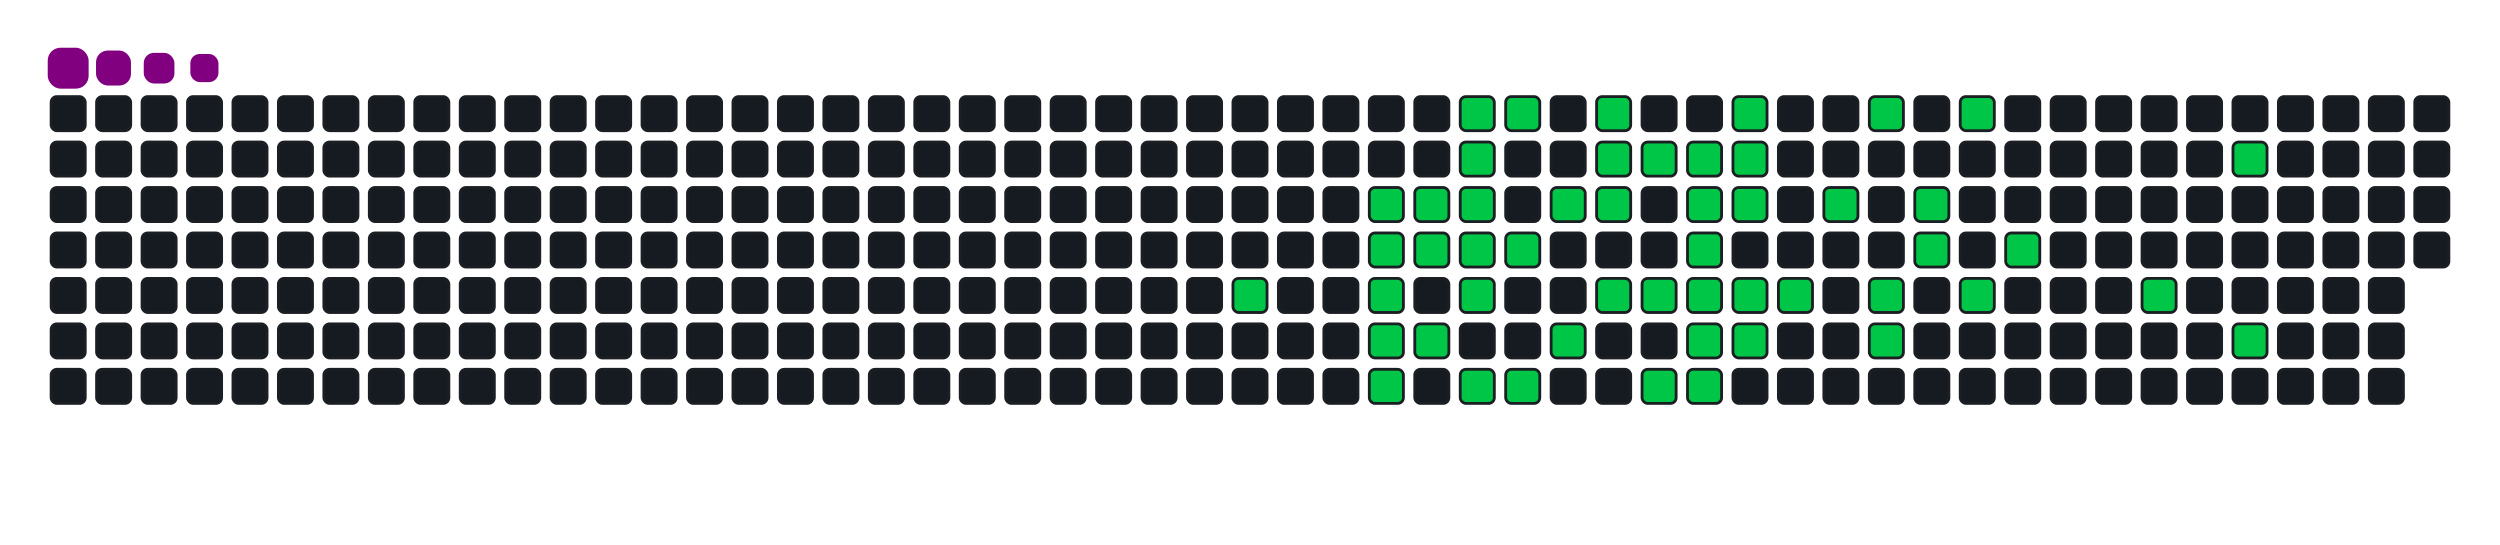 <svg viewBox="-16 -32 880 192" width="880" height="192" xmlns="http://www.w3.org/2000/svg"><desc>Generated with https://github.com/Platane/snk</desc><style>:root{--cb:#1b1f230a;--cs:purple;--ce:#161b22;--c0:#161b22;--c1:#01311f;--c2:#034525;--c3:#0f6d31;--c4:#00c647}.c{shape-rendering:geometricPrecision;fill:#161b22;stroke-width:1px;stroke:#1b1f230a;animation:none 19300ms linear infinite;width:12px;height:12px}@keyframes c0{16.05%{fill:#00c647}16.07%,100%{fill:#161b22}}.c.c0{fill:#00c647;animation-name:c0}@keyframes c1{52.84%{fill:#00c647}52.86%,100%{fill:#161b22}}.c.c1{fill:#00c647;animation-name:c1}@keyframes c2{18.12%{fill:#00c647}18.14%,100%{fill:#161b22}}.c.c2{fill:#00c647;animation-name:c2}@keyframes c3{17.61%{fill:#00c647}17.63%,100%{fill:#161b22}}.c.c3{fill:#00c647;animation-name:c3}@keyframes c4{54.39%{fill:#00c647}54.41%,100%{fill:#161b22}}.c.c4{fill:#00c647;animation-name:c4}@keyframes c5{59.06%{fill:#00c647}59.08%,100%{fill:#161b22}}.c.c5{fill:#00c647;animation-name:c5}@keyframes c6{52.32%{fill:#00c647}52.34%,100%{fill:#161b22}}.c.c6{fill:#00c647;animation-name:c6}@keyframes c7{18.64%{fill:#00c647}18.66%,100%{fill:#161b22}}.c.c7{fill:#00c647;animation-name:c7}@keyframes c8{54.91%{fill:#00c647}54.93%,100%{fill:#161b22}}.c.c8{fill:#00c647;animation-name:c8}@keyframes c9{47.66%{fill:#00c647}47.68%,100%{fill:#161b22}}.c.c9{fill:#00c647;animation-name:c9}@keyframes ca{47.14%{fill:#00c647}47.16%,100%{fill:#161b22}}.c.ca{fill:#00c647;animation-name:ca}@keyframes cb{46.62%{fill:#00c647}46.64%,100%{fill:#161b22}}.c.cb{fill:#00c647;animation-name:cb}@keyframes cc{19.16%{fill:#00c647}19.18%,100%{fill:#161b22}}.c.cc{fill:#00c647;animation-name:cc}@keyframes cd{45.59%{fill:#00c647}45.61%,100%{fill:#161b22}}.c.cd{fill:#00c647;animation-name:cd}@keyframes ce{55.95%{fill:#00c647}55.97%,100%{fill:#161b22}}.c.ce{fill:#00c647;animation-name:ce}@keyframes cf{48.18%{fill:#00c647}48.2%,100%{fill:#161b22}}.c.cf{fill:#00c647;animation-name:cf}@keyframes cg{19.68%{fill:#00c647}19.7%,100%{fill:#161b22}}.c.cg{fill:#00c647;animation-name:cg}@keyframes ch{56.47%{fill:#00c647}56.49%,100%{fill:#161b22}}.c.ch{fill:#00c647;animation-name:ch}@keyframes ci{20.72%{fill:#00c647}20.74%,100%{fill:#161b22}}.c.ci{fill:#00c647;animation-name:ci}@keyframes cj{44.03%{fill:#00c647}44.05%,100%{fill:#161b22}}.c.cj{fill:#00c647;animation-name:cj}@keyframes ck{49.21%{fill:#00c647}49.23%,100%{fill:#161b22}}.c.ck{fill:#00c647;animation-name:ck}@keyframes cl{21.75%{fill:#00c647}21.77%,100%{fill:#161b22}}.c.cl{fill:#00c647;animation-name:cl}@keyframes cm{21.23%{fill:#00c647}21.25%,100%{fill:#161b22}}.c.cm{fill:#00c647;animation-name:cm}@keyframes cn{43%{fill:#00c647}43.02%,100%{fill:#161b22}}.c.cn{fill:#00c647;animation-name:cn}@keyframes co{22.27%{fill:#00c647}22.29%,100%{fill:#161b22}}.c.co{fill:#00c647;animation-name:co}@keyframes cp{42.48%{fill:#00c647}42.5%,100%{fill:#161b22}}.c.cp{fill:#00c647;animation-name:cp}@keyframes cq{41.44%{fill:#00c647}41.46%,100%{fill:#161b22}}.c.cq{fill:#00c647;animation-name:cq}@keyframes cr{22.79%{fill:#00c647}22.81%,100%{fill:#161b22}}.c.cr{fill:#00c647;animation-name:cr}@keyframes cs{35.74%{fill:#00c647}35.76%,100%{fill:#161b22}}.c.cs{fill:#00c647;animation-name:cs}@keyframes ct{35.22%{fill:#00c647}35.24%,100%{fill:#161b22}}.c.ct{fill:#00c647;animation-name:ct}@keyframes cu{34.71%{fill:#00c647}34.73%,100%{fill:#161b22}}.c.cu{fill:#00c647;animation-name:cu}@keyframes cv{40.4%{fill:#00c647}40.42%,100%{fill:#161b22}}.c.cv{fill:#00c647;animation-name:cv}@keyframes cw{40.92%{fill:#00c647}40.94%,100%{fill:#161b22}}.c.cw{fill:#00c647;animation-name:cw}@keyframes cx{23.82%{fill:#00c647}23.84%,100%{fill:#161b22}}.c.cx{fill:#00c647;animation-name:cx}@keyframes cy{23.31%{fill:#00c647}23.33%,100%{fill:#161b22}}.c.cy{fill:#00c647;animation-name:cy}@keyframes cz{36.26%{fill:#00c647}36.28%,100%{fill:#161b22}}.c.cz{fill:#00c647;animation-name:cz}@keyframes c10{34.19%{fill:#00c647}34.21%,100%{fill:#161b22}}.c.c10{fill:#00c647;animation-name:c10}@keyframes c11{39.89%{fill:#00c647}39.91%,100%{fill:#161b22}}.c.c11{fill:#00c647;animation-name:c11}@keyframes c12{33.67%{fill:#00c647}33.69%,100%{fill:#161b22}}.c.c12{fill:#00c647;animation-name:c12}@keyframes c13{37.3%{fill:#00c647}37.32%,100%{fill:#161b22}}.c.c13{fill:#00c647;animation-name:c13}@keyframes c14{25.38%{fill:#00c647}25.4%,100%{fill:#161b22}}.c.c14{fill:#00c647;animation-name:c14}@keyframes c15{31.6%{fill:#00c647}31.62%,100%{fill:#161b22}}.c.c15{fill:#00c647;animation-name:c15}@keyframes c16{32.11%{fill:#00c647}32.13%,100%{fill:#161b22}}.c.c16{fill:#00c647;animation-name:c16}@keyframes c17{27.97%{fill:#00c647}27.99%,100%{fill:#161b22}}.c.c17{fill:#00c647;animation-name:c17}@keyframes c18{28.49%{fill:#00c647}28.51%,100%{fill:#161b22}}.c.c18{fill:#00c647;animation-name:c18}@keyframes c19{26.41%{fill:#00c647}26.43%,100%{fill:#161b22}}.c.c19{fill:#00c647;animation-name:c19}@keyframes c1a{30.56%{fill:#00c647}30.58%,100%{fill:#161b22}}.c.c1a{fill:#00c647;animation-name:c1a}@keyframes c1b{29.52%{fill:#00c647}29.54%,100%{fill:#161b22}}.c.c1b{fill:#00c647;animation-name:c1b}@keyframes c1c{68.9%{fill:#00c647}68.92%,100%{fill:#161b22}}.c.c1c{fill:#00c647;animation-name:c1c}@keyframes c1d{73.57%{fill:#00c647}73.59%,100%{fill:#161b22}}.c.c1d{fill:#00c647;animation-name:c1d}@keyframes c1e{70.46%{fill:#00c647}70.48%,100%{fill:#161b22}}.c.c1e{fill:#00c647;animation-name:c1e}.u{transform-origin:0 0;transform:scale(0,1);animation:none linear 19300ms infinite}@keyframes u0{16.05%{transform:scale(0.000,1)}16.07%,17.61%{transform:scale(0.020,1)}17.63%,18.12%{transform:scale(0.039,1)}18.14%,18.64%{transform:scale(0.059,1)}18.66%,19.16%{transform:scale(0.078,1)}19.18%,19.68%{transform:scale(0.098,1)}19.7%,20.72%{transform:scale(0.118,1)}20.74%,21.23%{transform:scale(0.137,1)}21.25%,21.75%{transform:scale(0.157,1)}21.77%,22.27%{transform:scale(0.176,1)}22.29%,22.79%{transform:scale(0.196,1)}22.81%,23.31%{transform:scale(0.216,1)}23.33%,23.82%{transform:scale(0.235,1)}23.84%,25.38%{transform:scale(0.255,1)}25.4%,26.41%{transform:scale(0.275,1)}26.43%,27.97%{transform:scale(0.294,1)}27.99%,28.49%{transform:scale(0.314,1)}28.51%,29.52%{transform:scale(0.333,1)}29.54%,30.56%{transform:scale(0.353,1)}30.58%,31.6%{transform:scale(0.373,1)}31.62%,32.11%{transform:scale(0.392,1)}32.13%,33.67%{transform:scale(0.412,1)}33.69%,34.19%{transform:scale(0.431,1)}34.21%,34.71%{transform:scale(0.451,1)}34.73%,35.22%{transform:scale(0.471,1)}35.24%,35.74%{transform:scale(0.490,1)}35.76%,36.26%{transform:scale(0.510,1)}36.28%,37.3%{transform:scale(0.529,1)}37.32%,39.89%{transform:scale(0.549,1)}39.91%,40.4%{transform:scale(0.569,1)}40.42%,40.92%{transform:scale(0.588,1)}40.94%,41.44%{transform:scale(0.608,1)}41.46%,42.48%{transform:scale(0.627,1)}42.5%,43%{transform:scale(0.647,1)}43.02%,44.03%{transform:scale(0.667,1)}44.05%,45.59%{transform:scale(0.686,1)}45.61%,46.62%{transform:scale(0.706,1)}46.64%,47.14%{transform:scale(0.725,1)}47.16%,47.66%{transform:scale(0.745,1)}47.68%,48.18%{transform:scale(0.765,1)}48.2%,49.21%{transform:scale(0.784,1)}49.23%,52.32%{transform:scale(0.804,1)}52.34%,52.84%{transform:scale(0.824,1)}52.86%,54.39%{transform:scale(0.843,1)}54.41%,54.91%{transform:scale(0.863,1)}54.93%,55.95%{transform:scale(0.882,1)}55.97%,56.47%{transform:scale(0.902,1)}56.49%,59.06%{transform:scale(0.922,1)}59.08%,68.9%{transform:scale(0.941,1)}68.92%,70.46%{transform:scale(0.961,1)}70.48%,73.57%{transform:scale(0.980,1)}73.59%,100%{transform:scale(1.000,1)}}.u.u0{fill:#00c647;animation-name:u0;transform-origin:0.0px 0}.s{shape-rendering:geometricPrecision;fill:purple;animation:none linear 19300ms infinite}@keyframes s0{0%,99.48%{transform:translate(0px,-16px)}0.52%{transform:translate(0px,0px)}13.99%{transform:translate(416px,0px)}16.06%{transform:translate(416px,64px)}17.62%{transform:translate(464px,64px)}18.13%{transform:translate(464px,48px)}20.21%{transform:translate(528px,48px)}20.73%{transform:translate(528px,32px)}21.24%{transform:translate(544px,32px)}21.76%,49.74%{transform:translate(544px,16px)}23.32%{transform:translate(592px,16px)}23.83%{transform:translate(592px,0px)}26.42%{transform:translate(672px,0px)}26.94%{transform:translate(672px,16px)}27.46%{transform:translate(656px,16px)}28.5%{transform:translate(656px,48px)}29.53%{transform:translate(688px,48px)}30.05%{transform:translate(688px,64px)}31.61%{transform:translate(640px,64px)}32.12%{transform:translate(640px,80px)}32.64%{transform:translate(624px,80px)}33.16%{transform:translate(624px,64px)}34.72%{transform:translate(576px,64px)}35.75%{transform:translate(576px,32px)}37.31%{transform:translate(624px,32px)}37.82%{transform:translate(624px,48px)}38.86%{transform:translate(592px,48px)}39.9%{transform:translate(592px,80px)}40.41%{transform:translate(576px,80px)}40.93%{transform:translate(576px,96px)}41.45%{transform:translate(560px,96px)}42.49%{transform:translate(560px,64px)}43.52%{transform:translate(528px,64px)}44.04%{transform:translate(528px,80px)}45.08%,55.44%{transform:translate(496px,80px)}47.67%{transform:translate(496px,0px)}49.22%{transform:translate(544px,0px)}51.81%{transform:translate(480px,16px)}52.33%{transform:translate(480px,32px)}52.85%{transform:translate(464px,32px)}54.4%,58.55%{transform:translate(464px,80px)}55.96%{transform:translate(496px,96px)}56.48%{transform:translate(512px,96px)}56.99%{transform:translate(512px,80px)}59.07%{transform:translate(464px,96px)}67.88%{transform:translate(736px,96px)}68.91%{transform:translate(736px,64px)}69.95%{transform:translate(768px,64px)}70.47%{transform:translate(768px,80px)}70.98%{transform:translate(784px,80px)}73.06%{transform:translate(784px,16px)}94.82%{transform:translate(112px,16px)}95.85%{transform:translate(112px,-16px)}}.s.s0{transform:translate(0px,-16px);animation-name:s0}@keyframes s1{0%,99.48%{transform:translate(16px,-16px)}0.52%{transform:translate(0px,-16px)}1.04%{transform:translate(0px,0px)}14.51%{transform:translate(416px,0px)}16.58%{transform:translate(416px,64px)}18.13%{transform:translate(464px,64px)}18.65%{transform:translate(464px,48px)}20.73%{transform:translate(528px,48px)}21.24%{transform:translate(528px,32px)}21.76%{transform:translate(544px,32px)}22.28%,50.26%{transform:translate(544px,16px)}23.83%{transform:translate(592px,16px)}24.35%{transform:translate(592px,0px)}26.94%{transform:translate(672px,0px)}27.46%{transform:translate(672px,16px)}27.98%{transform:translate(656px,16px)}29.02%{transform:translate(656px,48px)}30.05%{transform:translate(688px,48px)}30.57%{transform:translate(688px,64px)}32.12%{transform:translate(640px,64px)}32.64%{transform:translate(640px,80px)}33.16%{transform:translate(624px,80px)}33.68%{transform:translate(624px,64px)}35.23%{transform:translate(576px,64px)}36.27%{transform:translate(576px,32px)}37.82%{transform:translate(624px,32px)}38.34%{transform:translate(624px,48px)}39.38%{transform:translate(592px,48px)}40.41%{transform:translate(592px,80px)}40.93%{transform:translate(576px,80px)}41.45%{transform:translate(576px,96px)}41.97%{transform:translate(560px,96px)}43.01%{transform:translate(560px,64px)}44.04%{transform:translate(528px,64px)}44.56%{transform:translate(528px,80px)}45.6%,55.96%{transform:translate(496px,80px)}48.19%{transform:translate(496px,0px)}49.74%{transform:translate(544px,0px)}52.33%{transform:translate(480px,16px)}52.85%{transform:translate(480px,32px)}53.37%{transform:translate(464px,32px)}54.92%,59.07%{transform:translate(464px,80px)}56.48%{transform:translate(496px,96px)}56.99%{transform:translate(512px,96px)}57.51%{transform:translate(512px,80px)}59.59%{transform:translate(464px,96px)}68.39%{transform:translate(736px,96px)}69.43%{transform:translate(736px,64px)}70.47%{transform:translate(768px,64px)}70.98%{transform:translate(768px,80px)}71.5%{transform:translate(784px,80px)}73.58%{transform:translate(784px,16px)}95.34%{transform:translate(112px,16px)}96.37%{transform:translate(112px,-16px)}}.s.s1{transform:translate(16px,-16px);animation-name:s1}@keyframes s2{0%,99.48%{transform:translate(32px,-16px)}1.04%{transform:translate(0px,-16px)}1.55%{transform:translate(0px,0px)}15.03%{transform:translate(416px,0px)}17.1%{transform:translate(416px,64px)}18.65%{transform:translate(464px,64px)}19.17%{transform:translate(464px,48px)}21.24%{transform:translate(528px,48px)}21.76%{transform:translate(528px,32px)}22.28%{transform:translate(544px,32px)}22.8%,50.78%{transform:translate(544px,16px)}24.35%{transform:translate(592px,16px)}24.87%{transform:translate(592px,0px)}27.46%{transform:translate(672px,0px)}27.98%{transform:translate(672px,16px)}28.5%{transform:translate(656px,16px)}29.53%{transform:translate(656px,48px)}30.57%{transform:translate(688px,48px)}31.09%{transform:translate(688px,64px)}32.64%{transform:translate(640px,64px)}33.16%{transform:translate(640px,80px)}33.68%{transform:translate(624px,80px)}34.2%{transform:translate(624px,64px)}35.75%{transform:translate(576px,64px)}36.79%{transform:translate(576px,32px)}38.34%{transform:translate(624px,32px)}38.86%{transform:translate(624px,48px)}39.9%{transform:translate(592px,48px)}40.93%{transform:translate(592px,80px)}41.45%{transform:translate(576px,80px)}41.97%{transform:translate(576px,96px)}42.49%{transform:translate(560px,96px)}43.52%{transform:translate(560px,64px)}44.56%{transform:translate(528px,64px)}45.08%{transform:translate(528px,80px)}46.11%,56.48%{transform:translate(496px,80px)}48.7%{transform:translate(496px,0px)}50.26%{transform:translate(544px,0px)}52.85%{transform:translate(480px,16px)}53.37%{transform:translate(480px,32px)}53.89%{transform:translate(464px,32px)}55.44%,59.59%{transform:translate(464px,80px)}56.99%{transform:translate(496px,96px)}57.51%{transform:translate(512px,96px)}58.03%{transform:translate(512px,80px)}60.1%{transform:translate(464px,96px)}68.91%{transform:translate(736px,96px)}69.95%{transform:translate(736px,64px)}70.98%{transform:translate(768px,64px)}71.5%{transform:translate(768px,80px)}72.02%{transform:translate(784px,80px)}74.09%{transform:translate(784px,16px)}95.85%{transform:translate(112px,16px)}96.89%{transform:translate(112px,-16px)}}.s.s2{transform:translate(32px,-16px);animation-name:s2}@keyframes s3{0%,99.48%{transform:translate(48px,-16px)}1.55%{transform:translate(0px,-16px)}2.07%{transform:translate(0px,0px)}15.54%{transform:translate(416px,0px)}17.62%{transform:translate(416px,64px)}19.17%{transform:translate(464px,64px)}19.69%{transform:translate(464px,48px)}21.76%{transform:translate(528px,48px)}22.28%{transform:translate(528px,32px)}22.8%{transform:translate(544px,32px)}23.32%,51.3%{transform:translate(544px,16px)}24.87%{transform:translate(592px,16px)}25.39%{transform:translate(592px,0px)}27.98%{transform:translate(672px,0px)}28.5%{transform:translate(672px,16px)}29.02%{transform:translate(656px,16px)}30.05%{transform:translate(656px,48px)}31.09%{transform:translate(688px,48px)}31.61%{transform:translate(688px,64px)}33.16%{transform:translate(640px,64px)}33.68%{transform:translate(640px,80px)}34.2%{transform:translate(624px,80px)}34.72%{transform:translate(624px,64px)}36.27%{transform:translate(576px,64px)}37.31%{transform:translate(576px,32px)}38.86%{transform:translate(624px,32px)}39.38%{transform:translate(624px,48px)}40.41%{transform:translate(592px,48px)}41.45%{transform:translate(592px,80px)}41.97%{transform:translate(576px,80px)}42.49%{transform:translate(576px,96px)}43.01%{transform:translate(560px,96px)}44.04%{transform:translate(560px,64px)}45.08%{transform:translate(528px,64px)}45.6%{transform:translate(528px,80px)}46.63%,56.99%{transform:translate(496px,80px)}49.22%{transform:translate(496px,0px)}50.78%{transform:translate(544px,0px)}53.37%{transform:translate(480px,16px)}53.89%{transform:translate(480px,32px)}54.4%{transform:translate(464px,32px)}55.96%,60.1%{transform:translate(464px,80px)}57.51%{transform:translate(496px,96px)}58.03%{transform:translate(512px,96px)}58.55%{transform:translate(512px,80px)}60.62%{transform:translate(464px,96px)}69.43%{transform:translate(736px,96px)}70.47%{transform:translate(736px,64px)}71.5%{transform:translate(768px,64px)}72.02%{transform:translate(768px,80px)}72.54%{transform:translate(784px,80px)}74.61%{transform:translate(784px,16px)}96.37%{transform:translate(112px,16px)}97.41%{transform:translate(112px,-16px)}}.s.s3{transform:translate(48px,-16px);animation-name:s3}</style><rect class="c" x="2" y="2" rx="2" ry="2"/><rect class="c" x="2" y="18" rx="2" ry="2"/><rect class="c" x="2" y="34" rx="2" ry="2"/><rect class="c" x="2" y="50" rx="2" ry="2"/><rect class="c" x="2" y="66" rx="2" ry="2"/><rect class="c" x="2" y="82" rx="2" ry="2"/><rect class="c" x="2" y="98" rx="2" ry="2"/><rect class="c" x="18" y="2" rx="2" ry="2"/><rect class="c" x="18" y="18" rx="2" ry="2"/><rect class="c" x="18" y="34" rx="2" ry="2"/><rect class="c" x="18" y="50" rx="2" ry="2"/><rect class="c" x="18" y="66" rx="2" ry="2"/><rect class="c" x="18" y="82" rx="2" ry="2"/><rect class="c" x="18" y="98" rx="2" ry="2"/><rect class="c" x="34" y="2" rx="2" ry="2"/><rect class="c" x="34" y="18" rx="2" ry="2"/><rect class="c" x="34" y="34" rx="2" ry="2"/><rect class="c" x="34" y="50" rx="2" ry="2"/><rect class="c" x="34" y="66" rx="2" ry="2"/><rect class="c" x="34" y="82" rx="2" ry="2"/><rect class="c" x="34" y="98" rx="2" ry="2"/><rect class="c" x="50" y="2" rx="2" ry="2"/><rect class="c" x="50" y="18" rx="2" ry="2"/><rect class="c" x="50" y="34" rx="2" ry="2"/><rect class="c" x="50" y="50" rx="2" ry="2"/><rect class="c" x="50" y="66" rx="2" ry="2"/><rect class="c" x="50" y="82" rx="2" ry="2"/><rect class="c" x="50" y="98" rx="2" ry="2"/><rect class="c" x="66" y="2" rx="2" ry="2"/><rect class="c" x="66" y="18" rx="2" ry="2"/><rect class="c" x="66" y="34" rx="2" ry="2"/><rect class="c" x="66" y="50" rx="2" ry="2"/><rect class="c" x="66" y="66" rx="2" ry="2"/><rect class="c" x="66" y="82" rx="2" ry="2"/><rect class="c" x="66" y="98" rx="2" ry="2"/><rect class="c" x="82" y="2" rx="2" ry="2"/><rect class="c" x="82" y="18" rx="2" ry="2"/><rect class="c" x="82" y="34" rx="2" ry="2"/><rect class="c" x="82" y="50" rx="2" ry="2"/><rect class="c" x="82" y="66" rx="2" ry="2"/><rect class="c" x="82" y="82" rx="2" ry="2"/><rect class="c" x="82" y="98" rx="2" ry="2"/><rect class="c" x="98" y="2" rx="2" ry="2"/><rect class="c" x="98" y="18" rx="2" ry="2"/><rect class="c" x="98" y="34" rx="2" ry="2"/><rect class="c" x="98" y="50" rx="2" ry="2"/><rect class="c" x="98" y="66" rx="2" ry="2"/><rect class="c" x="98" y="82" rx="2" ry="2"/><rect class="c" x="98" y="98" rx="2" ry="2"/><rect class="c" x="114" y="2" rx="2" ry="2"/><rect class="c" x="114" y="18" rx="2" ry="2"/><rect class="c" x="114" y="34" rx="2" ry="2"/><rect class="c" x="114" y="50" rx="2" ry="2"/><rect class="c" x="114" y="66" rx="2" ry="2"/><rect class="c" x="114" y="82" rx="2" ry="2"/><rect class="c" x="114" y="98" rx="2" ry="2"/><rect class="c" x="130" y="2" rx="2" ry="2"/><rect class="c" x="130" y="18" rx="2" ry="2"/><rect class="c" x="130" y="34" rx="2" ry="2"/><rect class="c" x="130" y="50" rx="2" ry="2"/><rect class="c" x="130" y="66" rx="2" ry="2"/><rect class="c" x="130" y="82" rx="2" ry="2"/><rect class="c" x="130" y="98" rx="2" ry="2"/><rect class="c" x="146" y="2" rx="2" ry="2"/><rect class="c" x="146" y="18" rx="2" ry="2"/><rect class="c" x="146" y="34" rx="2" ry="2"/><rect class="c" x="146" y="50" rx="2" ry="2"/><rect class="c" x="146" y="66" rx="2" ry="2"/><rect class="c" x="146" y="82" rx="2" ry="2"/><rect class="c" x="146" y="98" rx="2" ry="2"/><rect class="c" x="162" y="2" rx="2" ry="2"/><rect class="c" x="162" y="18" rx="2" ry="2"/><rect class="c" x="162" y="34" rx="2" ry="2"/><rect class="c" x="162" y="50" rx="2" ry="2"/><rect class="c" x="162" y="66" rx="2" ry="2"/><rect class="c" x="162" y="82" rx="2" ry="2"/><rect class="c" x="162" y="98" rx="2" ry="2"/><rect class="c" x="178" y="2" rx="2" ry="2"/><rect class="c" x="178" y="18" rx="2" ry="2"/><rect class="c" x="178" y="34" rx="2" ry="2"/><rect class="c" x="178" y="50" rx="2" ry="2"/><rect class="c" x="178" y="66" rx="2" ry="2"/><rect class="c" x="178" y="82" rx="2" ry="2"/><rect class="c" x="178" y="98" rx="2" ry="2"/><rect class="c" x="194" y="2" rx="2" ry="2"/><rect class="c" x="194" y="18" rx="2" ry="2"/><rect class="c" x="194" y="34" rx="2" ry="2"/><rect class="c" x="194" y="50" rx="2" ry="2"/><rect class="c" x="194" y="66" rx="2" ry="2"/><rect class="c" x="194" y="82" rx="2" ry="2"/><rect class="c" x="194" y="98" rx="2" ry="2"/><rect class="c" x="210" y="2" rx="2" ry="2"/><rect class="c" x="210" y="18" rx="2" ry="2"/><rect class="c" x="210" y="34" rx="2" ry="2"/><rect class="c" x="210" y="50" rx="2" ry="2"/><rect class="c" x="210" y="66" rx="2" ry="2"/><rect class="c" x="210" y="82" rx="2" ry="2"/><rect class="c" x="210" y="98" rx="2" ry="2"/><rect class="c" x="226" y="2" rx="2" ry="2"/><rect class="c" x="226" y="18" rx="2" ry="2"/><rect class="c" x="226" y="34" rx="2" ry="2"/><rect class="c" x="226" y="50" rx="2" ry="2"/><rect class="c" x="226" y="66" rx="2" ry="2"/><rect class="c" x="226" y="82" rx="2" ry="2"/><rect class="c" x="226" y="98" rx="2" ry="2"/><rect class="c" x="242" y="2" rx="2" ry="2"/><rect class="c" x="242" y="18" rx="2" ry="2"/><rect class="c" x="242" y="34" rx="2" ry="2"/><rect class="c" x="242" y="50" rx="2" ry="2"/><rect class="c" x="242" y="66" rx="2" ry="2"/><rect class="c" x="242" y="82" rx="2" ry="2"/><rect class="c" x="242" y="98" rx="2" ry="2"/><rect class="c" x="258" y="2" rx="2" ry="2"/><rect class="c" x="258" y="18" rx="2" ry="2"/><rect class="c" x="258" y="34" rx="2" ry="2"/><rect class="c" x="258" y="50" rx="2" ry="2"/><rect class="c" x="258" y="66" rx="2" ry="2"/><rect class="c" x="258" y="82" rx="2" ry="2"/><rect class="c" x="258" y="98" rx="2" ry="2"/><rect class="c" x="274" y="2" rx="2" ry="2"/><rect class="c" x="274" y="18" rx="2" ry="2"/><rect class="c" x="274" y="34" rx="2" ry="2"/><rect class="c" x="274" y="50" rx="2" ry="2"/><rect class="c" x="274" y="66" rx="2" ry="2"/><rect class="c" x="274" y="82" rx="2" ry="2"/><rect class="c" x="274" y="98" rx="2" ry="2"/><rect class="c" x="290" y="2" rx="2" ry="2"/><rect class="c" x="290" y="18" rx="2" ry="2"/><rect class="c" x="290" y="34" rx="2" ry="2"/><rect class="c" x="290" y="50" rx="2" ry="2"/><rect class="c" x="290" y="66" rx="2" ry="2"/><rect class="c" x="290" y="82" rx="2" ry="2"/><rect class="c" x="290" y="98" rx="2" ry="2"/><rect class="c" x="306" y="2" rx="2" ry="2"/><rect class="c" x="306" y="18" rx="2" ry="2"/><rect class="c" x="306" y="34" rx="2" ry="2"/><rect class="c" x="306" y="50" rx="2" ry="2"/><rect class="c" x="306" y="66" rx="2" ry="2"/><rect class="c" x="306" y="82" rx="2" ry="2"/><rect class="c" x="306" y="98" rx="2" ry="2"/><rect class="c" x="322" y="2" rx="2" ry="2"/><rect class="c" x="322" y="18" rx="2" ry="2"/><rect class="c" x="322" y="34" rx="2" ry="2"/><rect class="c" x="322" y="50" rx="2" ry="2"/><rect class="c" x="322" y="66" rx="2" ry="2"/><rect class="c" x="322" y="82" rx="2" ry="2"/><rect class="c" x="322" y="98" rx="2" ry="2"/><rect class="c" x="338" y="2" rx="2" ry="2"/><rect class="c" x="338" y="18" rx="2" ry="2"/><rect class="c" x="338" y="34" rx="2" ry="2"/><rect class="c" x="338" y="50" rx="2" ry="2"/><rect class="c" x="338" y="66" rx="2" ry="2"/><rect class="c" x="338" y="82" rx="2" ry="2"/><rect class="c" x="338" y="98" rx="2" ry="2"/><rect class="c" x="354" y="2" rx="2" ry="2"/><rect class="c" x="354" y="18" rx="2" ry="2"/><rect class="c" x="354" y="34" rx="2" ry="2"/><rect class="c" x="354" y="50" rx="2" ry="2"/><rect class="c" x="354" y="66" rx="2" ry="2"/><rect class="c" x="354" y="82" rx="2" ry="2"/><rect class="c" x="354" y="98" rx="2" ry="2"/><rect class="c" x="370" y="2" rx="2" ry="2"/><rect class="c" x="370" y="18" rx="2" ry="2"/><rect class="c" x="370" y="34" rx="2" ry="2"/><rect class="c" x="370" y="50" rx="2" ry="2"/><rect class="c" x="370" y="66" rx="2" ry="2"/><rect class="c" x="370" y="82" rx="2" ry="2"/><rect class="c" x="370" y="98" rx="2" ry="2"/><rect class="c" x="386" y="2" rx="2" ry="2"/><rect class="c" x="386" y="18" rx="2" ry="2"/><rect class="c" x="386" y="34" rx="2" ry="2"/><rect class="c" x="386" y="50" rx="2" ry="2"/><rect class="c" x="386" y="66" rx="2" ry="2"/><rect class="c" x="386" y="82" rx="2" ry="2"/><rect class="c" x="386" y="98" rx="2" ry="2"/><rect class="c" x="402" y="2" rx="2" ry="2"/><rect class="c" x="402" y="18" rx="2" ry="2"/><rect class="c" x="402" y="34" rx="2" ry="2"/><rect class="c" x="402" y="50" rx="2" ry="2"/><rect class="c" x="402" y="66" rx="2" ry="2"/><rect class="c" x="402" y="82" rx="2" ry="2"/><rect class="c" x="402" y="98" rx="2" ry="2"/><rect class="c" x="418" y="2" rx="2" ry="2"/><rect class="c" x="418" y="18" rx="2" ry="2"/><rect class="c" x="418" y="34" rx="2" ry="2"/><rect class="c" x="418" y="50" rx="2" ry="2"/><rect class="c c0" x="418" y="66" rx="2" ry="2"/><rect class="c" x="418" y="82" rx="2" ry="2"/><rect class="c" x="418" y="98" rx="2" ry="2"/><rect class="c" x="434" y="2" rx="2" ry="2"/><rect class="c" x="434" y="18" rx="2" ry="2"/><rect class="c" x="434" y="34" rx="2" ry="2"/><rect class="c" x="434" y="50" rx="2" ry="2"/><rect class="c" x="434" y="66" rx="2" ry="2"/><rect class="c" x="434" y="82" rx="2" ry="2"/><rect class="c" x="434" y="98" rx="2" ry="2"/><rect class="c" x="450" y="2" rx="2" ry="2"/><rect class="c" x="450" y="18" rx="2" ry="2"/><rect class="c" x="450" y="34" rx="2" ry="2"/><rect class="c" x="450" y="50" rx="2" ry="2"/><rect class="c" x="450" y="66" rx="2" ry="2"/><rect class="c" x="450" y="82" rx="2" ry="2"/><rect class="c" x="450" y="98" rx="2" ry="2"/><rect class="c" x="466" y="2" rx="2" ry="2"/><rect class="c" x="466" y="18" rx="2" ry="2"/><rect class="c c1" x="466" y="34" rx="2" ry="2"/><rect class="c c2" x="466" y="50" rx="2" ry="2"/><rect class="c c3" x="466" y="66" rx="2" ry="2"/><rect class="c c4" x="466" y="82" rx="2" ry="2"/><rect class="c c5" x="466" y="98" rx="2" ry="2"/><rect class="c" x="482" y="2" rx="2" ry="2"/><rect class="c" x="482" y="18" rx="2" ry="2"/><rect class="c c6" x="482" y="34" rx="2" ry="2"/><rect class="c c7" x="482" y="50" rx="2" ry="2"/><rect class="c" x="482" y="66" rx="2" ry="2"/><rect class="c c8" x="482" y="82" rx="2" ry="2"/><rect class="c" x="482" y="98" rx="2" ry="2"/><rect class="c c9" x="498" y="2" rx="2" ry="2"/><rect class="c ca" x="498" y="18" rx="2" ry="2"/><rect class="c cb" x="498" y="34" rx="2" ry="2"/><rect class="c cc" x="498" y="50" rx="2" ry="2"/><rect class="c cd" x="498" y="66" rx="2" ry="2"/><rect class="c" x="498" y="82" rx="2" ry="2"/><rect class="c ce" x="498" y="98" rx="2" ry="2"/><rect class="c cf" x="514" y="2" rx="2" ry="2"/><rect class="c" x="514" y="18" rx="2" ry="2"/><rect class="c" x="514" y="34" rx="2" ry="2"/><rect class="c cg" x="514" y="50" rx="2" ry="2"/><rect class="c" x="514" y="66" rx="2" ry="2"/><rect class="c" x="514" y="82" rx="2" ry="2"/><rect class="c ch" x="514" y="98" rx="2" ry="2"/><rect class="c" x="530" y="2" rx="2" ry="2"/><rect class="c" x="530" y="18" rx="2" ry="2"/><rect class="c ci" x="530" y="34" rx="2" ry="2"/><rect class="c" x="530" y="50" rx="2" ry="2"/><rect class="c" x="530" y="66" rx="2" ry="2"/><rect class="c cj" x="530" y="82" rx="2" ry="2"/><rect class="c" x="530" y="98" rx="2" ry="2"/><rect class="c ck" x="546" y="2" rx="2" ry="2"/><rect class="c cl" x="546" y="18" rx="2" ry="2"/><rect class="c cm" x="546" y="34" rx="2" ry="2"/><rect class="c" x="546" y="50" rx="2" ry="2"/><rect class="c cn" x="546" y="66" rx="2" ry="2"/><rect class="c" x="546" y="82" rx="2" ry="2"/><rect class="c" x="546" y="98" rx="2" ry="2"/><rect class="c" x="562" y="2" rx="2" ry="2"/><rect class="c co" x="562" y="18" rx="2" ry="2"/><rect class="c" x="562" y="34" rx="2" ry="2"/><rect class="c" x="562" y="50" rx="2" ry="2"/><rect class="c cp" x="562" y="66" rx="2" ry="2"/><rect class="c" x="562" y="82" rx="2" ry="2"/><rect class="c cq" x="562" y="98" rx="2" ry="2"/><rect class="c" x="578" y="2" rx="2" ry="2"/><rect class="c cr" x="578" y="18" rx="2" ry="2"/><rect class="c cs" x="578" y="34" rx="2" ry="2"/><rect class="c ct" x="578" y="50" rx="2" ry="2"/><rect class="c cu" x="578" y="66" rx="2" ry="2"/><rect class="c cv" x="578" y="82" rx="2" ry="2"/><rect class="c cw" x="578" y="98" rx="2" ry="2"/><rect class="c cx" x="594" y="2" rx="2" ry="2"/><rect class="c cy" x="594" y="18" rx="2" ry="2"/><rect class="c cz" x="594" y="34" rx="2" ry="2"/><rect class="c" x="594" y="50" rx="2" ry="2"/><rect class="c c10" x="594" y="66" rx="2" ry="2"/><rect class="c c11" x="594" y="82" rx="2" ry="2"/><rect class="c" x="594" y="98" rx="2" ry="2"/><rect class="c" x="610" y="2" rx="2" ry="2"/><rect class="c" x="610" y="18" rx="2" ry="2"/><rect class="c" x="610" y="34" rx="2" ry="2"/><rect class="c" x="610" y="50" rx="2" ry="2"/><rect class="c c12" x="610" y="66" rx="2" ry="2"/><rect class="c" x="610" y="82" rx="2" ry="2"/><rect class="c" x="610" y="98" rx="2" ry="2"/><rect class="c" x="626" y="2" rx="2" ry="2"/><rect class="c" x="626" y="18" rx="2" ry="2"/><rect class="c c13" x="626" y="34" rx="2" ry="2"/><rect class="c" x="626" y="50" rx="2" ry="2"/><rect class="c" x="626" y="66" rx="2" ry="2"/><rect class="c" x="626" y="82" rx="2" ry="2"/><rect class="c" x="626" y="98" rx="2" ry="2"/><rect class="c c14" x="642" y="2" rx="2" ry="2"/><rect class="c" x="642" y="18" rx="2" ry="2"/><rect class="c" x="642" y="34" rx="2" ry="2"/><rect class="c" x="642" y="50" rx="2" ry="2"/><rect class="c c15" x="642" y="66" rx="2" ry="2"/><rect class="c c16" x="642" y="82" rx="2" ry="2"/><rect class="c" x="642" y="98" rx="2" ry="2"/><rect class="c" x="658" y="2" rx="2" ry="2"/><rect class="c" x="658" y="18" rx="2" ry="2"/><rect class="c c17" x="658" y="34" rx="2" ry="2"/><rect class="c c18" x="658" y="50" rx="2" ry="2"/><rect class="c" x="658" y="66" rx="2" ry="2"/><rect class="c" x="658" y="82" rx="2" ry="2"/><rect class="c" x="658" y="98" rx="2" ry="2"/><rect class="c c19" x="674" y="2" rx="2" ry="2"/><rect class="c" x="674" y="18" rx="2" ry="2"/><rect class="c" x="674" y="34" rx="2" ry="2"/><rect class="c" x="674" y="50" rx="2" ry="2"/><rect class="c c1a" x="674" y="66" rx="2" ry="2"/><rect class="c" x="674" y="82" rx="2" ry="2"/><rect class="c" x="674" y="98" rx="2" ry="2"/><rect class="c" x="690" y="2" rx="2" ry="2"/><rect class="c" x="690" y="18" rx="2" ry="2"/><rect class="c" x="690" y="34" rx="2" ry="2"/><rect class="c c1b" x="690" y="50" rx="2" ry="2"/><rect class="c" x="690" y="66" rx="2" ry="2"/><rect class="c" x="690" y="82" rx="2" ry="2"/><rect class="c" x="690" y="98" rx="2" ry="2"/><rect class="c" x="706" y="2" rx="2" ry="2"/><rect class="c" x="706" y="18" rx="2" ry="2"/><rect class="c" x="706" y="34" rx="2" ry="2"/><rect class="c" x="706" y="50" rx="2" ry="2"/><rect class="c" x="706" y="66" rx="2" ry="2"/><rect class="c" x="706" y="82" rx="2" ry="2"/><rect class="c" x="706" y="98" rx="2" ry="2"/><rect class="c" x="722" y="2" rx="2" ry="2"/><rect class="c" x="722" y="18" rx="2" ry="2"/><rect class="c" x="722" y="34" rx="2" ry="2"/><rect class="c" x="722" y="50" rx="2" ry="2"/><rect class="c" x="722" y="66" rx="2" ry="2"/><rect class="c" x="722" y="82" rx="2" ry="2"/><rect class="c" x="722" y="98" rx="2" ry="2"/><rect class="c" x="738" y="2" rx="2" ry="2"/><rect class="c" x="738" y="18" rx="2" ry="2"/><rect class="c" x="738" y="34" rx="2" ry="2"/><rect class="c" x="738" y="50" rx="2" ry="2"/><rect class="c c1c" x="738" y="66" rx="2" ry="2"/><rect class="c" x="738" y="82" rx="2" ry="2"/><rect class="c" x="738" y="98" rx="2" ry="2"/><rect class="c" x="754" y="2" rx="2" ry="2"/><rect class="c" x="754" y="18" rx="2" ry="2"/><rect class="c" x="754" y="34" rx="2" ry="2"/><rect class="c" x="754" y="50" rx="2" ry="2"/><rect class="c" x="754" y="66" rx="2" ry="2"/><rect class="c" x="754" y="82" rx="2" ry="2"/><rect class="c" x="754" y="98" rx="2" ry="2"/><rect class="c" x="770" y="2" rx="2" ry="2"/><rect class="c c1d" x="770" y="18" rx="2" ry="2"/><rect class="c" x="770" y="34" rx="2" ry="2"/><rect class="c" x="770" y="50" rx="2" ry="2"/><rect class="c" x="770" y="66" rx="2" ry="2"/><rect class="c c1e" x="770" y="82" rx="2" ry="2"/><rect class="c" x="770" y="98" rx="2" ry="2"/><rect class="c" x="786" y="2" rx="2" ry="2"/><rect class="c" x="786" y="18" rx="2" ry="2"/><rect class="c" x="786" y="34" rx="2" ry="2"/><rect class="c" x="786" y="50" rx="2" ry="2"/><rect class="c" x="786" y="66" rx="2" ry="2"/><rect class="c" x="786" y="82" rx="2" ry="2"/><rect class="c" x="786" y="98" rx="2" ry="2"/><rect class="c" x="802" y="2" rx="2" ry="2"/><rect class="c" x="802" y="18" rx="2" ry="2"/><rect class="c" x="802" y="34" rx="2" ry="2"/><rect class="c" x="802" y="50" rx="2" ry="2"/><rect class="c" x="802" y="66" rx="2" ry="2"/><rect class="c" x="802" y="82" rx="2" ry="2"/><rect class="c" x="802" y="98" rx="2" ry="2"/><rect class="c" x="818" y="2" rx="2" ry="2"/><rect class="c" x="818" y="18" rx="2" ry="2"/><rect class="c" x="818" y="34" rx="2" ry="2"/><rect class="c" x="818" y="50" rx="2" ry="2"/><rect class="c" x="818" y="66" rx="2" ry="2"/><rect class="c" x="818" y="82" rx="2" ry="2"/><rect class="c" x="818" y="98" rx="2" ry="2"/><rect class="c" x="834" y="2" rx="2" ry="2"/><rect class="c" x="834" y="18" rx="2" ry="2"/><rect class="c" x="834" y="34" rx="2" ry="2"/><rect class="c" x="834" y="50" rx="2" ry="2"/><rect class="u u0" height="12" width="848.6" x="0.0" y="144"/><rect class="s s0" x="0.8" y="0.8" width="14.4" height="14.4" rx="4.5" ry="4.5"/><rect class="s s1" x="1.8" y="1.8" width="12.3" height="12.3" rx="4.1" ry="4.1"/><rect class="s s2" x="2.6" y="2.6" width="10.8" height="10.8" rx="3.6" ry="3.6"/><rect class="s s3" x="3.0" y="3.0" width="9.9" height="9.9" rx="3.3" ry="3.3"/></svg>
